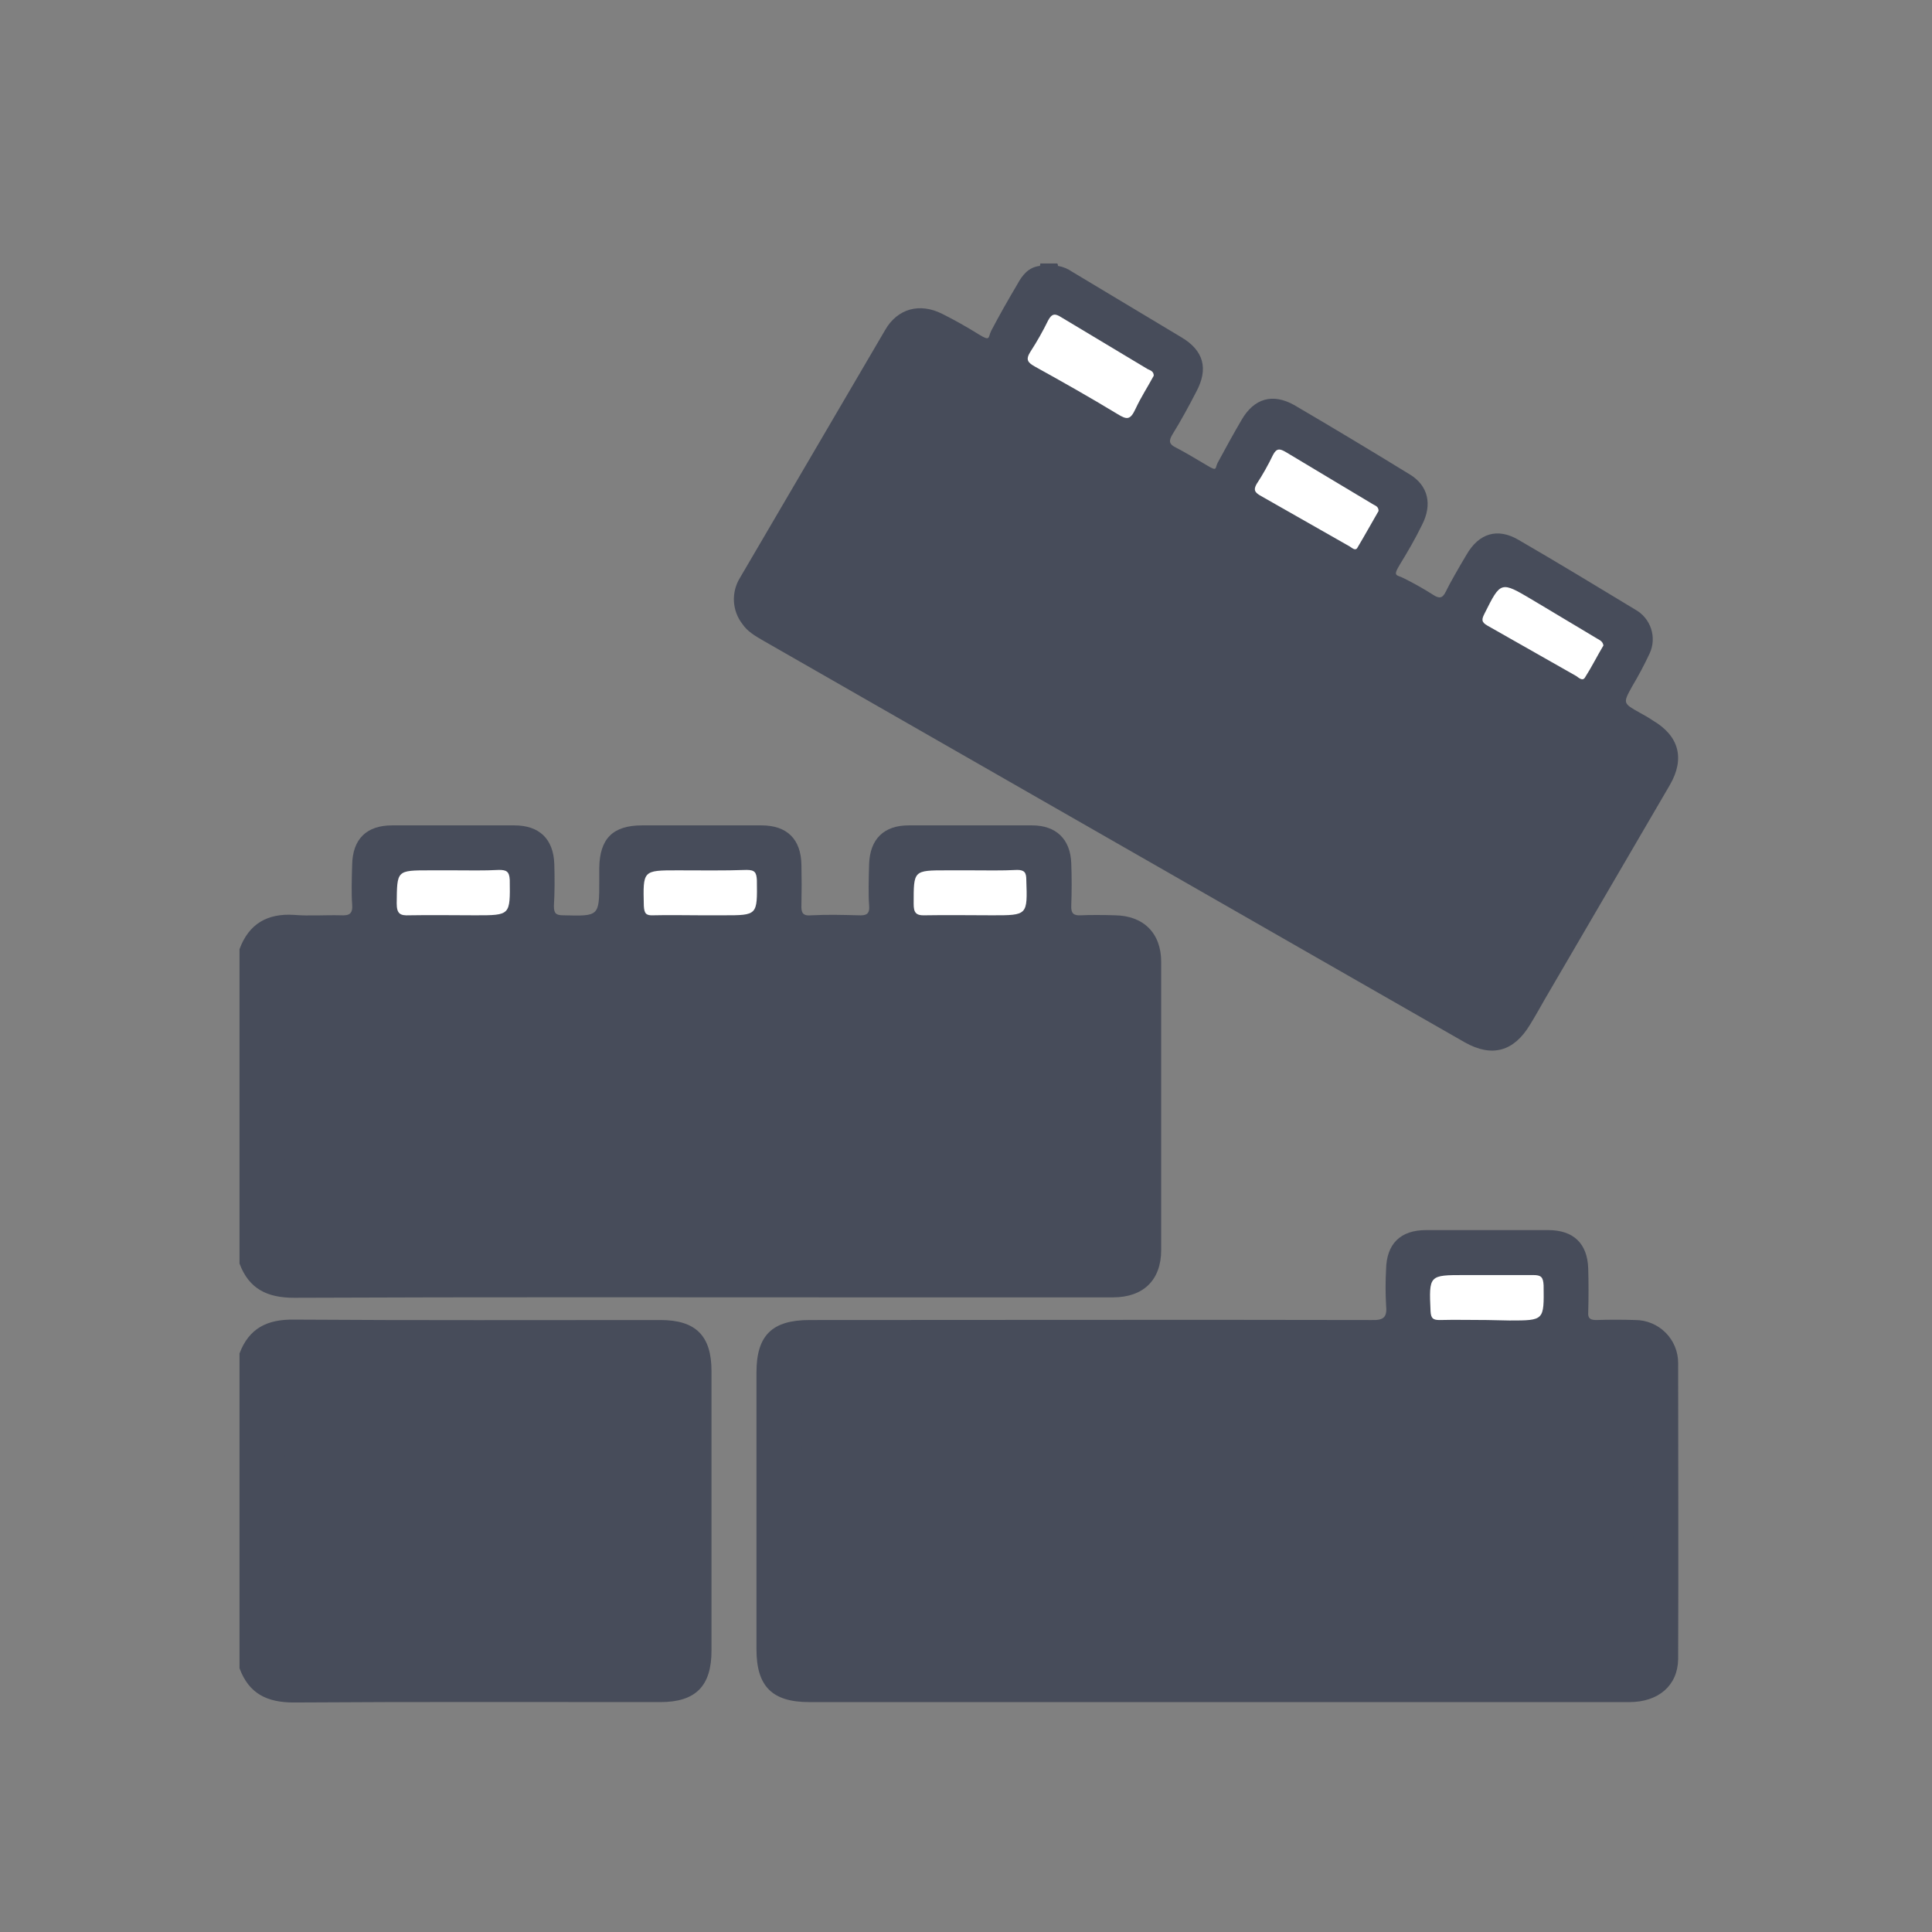 <svg width="33" height="33" viewBox="0 0 33 33" fill="none" xmlns="http://www.w3.org/2000/svg">
<rect x="0" y="0" width="33" height="33" fill="#808080" stroke="none"/>
<path d="M4.091 16.212C4.253 15.775 4.57 15.599 5.021 15.627C5.289 15.649 5.55 15.627 5.817 15.634C5.965 15.641 6.029 15.613 6.015 15.444C6.001 15.275 6.008 15 6.015 14.775C6.022 14.331 6.261 14.098 6.698 14.098H8.784C9.214 14.098 9.454 14.331 9.468 14.761C9.475 15 9.475 15.24 9.461 15.479C9.461 15.606 9.503 15.634 9.623 15.634C10.236 15.649 10.236 15.655 10.236 15.042V14.824C10.243 14.324 10.468 14.098 10.969 14.098H13.005C13.442 14.098 13.682 14.331 13.689 14.775C13.694 15 13.694 15.226 13.689 15.451C13.682 15.592 13.71 15.649 13.865 15.634C14.133 15.62 14.394 15.627 14.661 15.634C14.802 15.641 14.859 15.613 14.845 15.458C14.831 15.303 14.838 14.993 14.845 14.761C14.859 14.331 15.098 14.098 15.521 14.098H17.628C18.037 14.098 18.284 14.331 18.298 14.746C18.307 14.986 18.307 15.226 18.298 15.465C18.291 15.606 18.34 15.641 18.467 15.634C18.594 15.627 18.854 15.627 19.045 15.634C19.531 15.641 19.834 15.937 19.834 16.431V21.349C19.834 21.864 19.531 22.16 19.009 22.16H14.788C11.533 22.16 8.277 22.153 5.021 22.167C4.57 22.167 4.253 22.019 4.091 21.582V16.212Z" fill="#474C5A"/>
<path d="M4.091 23.118C4.253 22.688 4.563 22.533 5.021 22.54C7.107 22.554 9.193 22.547 11.279 22.547C11.885 22.547 12.153 22.815 12.153 23.421V28.192C12.153 28.798 11.885 29.073 11.279 29.073C9.193 29.073 7.107 29.066 5.021 29.08C4.563 29.08 4.253 28.932 4.091 28.495V23.118Z" fill="#474C5A"/>
<path d="M18.058 4.5C18.066 4.51 18.071 4.522 18.072 4.535C18.052 4.556 18.028 4.573 18.002 4.585C17.976 4.596 17.947 4.603 17.918 4.603C17.889 4.604 17.861 4.599 17.834 4.588C17.807 4.578 17.782 4.562 17.762 4.542C17.767 4.529 17.77 4.514 17.769 4.5H18.058Z" fill="#474C5A"/>
<path d="M17.762 4.542H18.072C18.158 4.557 18.24 4.591 18.312 4.641L20.179 5.761C20.56 5.987 20.645 6.297 20.433 6.692C20.306 6.938 20.172 7.185 20.024 7.424C19.961 7.53 19.968 7.587 20.081 7.643C20.194 7.699 20.447 7.847 20.623 7.953C20.799 8.059 20.75 7.995 20.799 7.904C20.933 7.657 21.067 7.41 21.208 7.171C21.42 6.804 21.737 6.713 22.103 6.917C22.766 7.305 23.421 7.699 24.076 8.101C24.393 8.291 24.471 8.615 24.288 8.968C24.175 9.2 24.048 9.419 23.914 9.637C23.78 9.856 23.858 9.813 23.978 9.877C24.149 9.962 24.316 10.056 24.478 10.159C24.584 10.229 24.64 10.222 24.697 10.102C24.753 9.983 24.922 9.687 25.049 9.475C25.26 9.109 25.577 9.01 25.937 9.221C26.606 9.609 27.269 10.011 27.931 10.412C28.059 10.483 28.155 10.599 28.201 10.737C28.247 10.876 28.239 11.027 28.178 11.159C28.087 11.355 27.985 11.545 27.875 11.73C27.72 12.012 27.72 12.012 28.009 12.174C28.086 12.215 28.162 12.259 28.234 12.308C28.678 12.569 28.784 12.956 28.523 13.407L26.388 17.065C26.303 17.213 26.226 17.354 26.134 17.502C25.859 17.96 25.486 18.066 25.021 17.805L22.484 16.353L13.034 10.941C12.9 10.863 12.766 10.786 12.681 10.659C12.594 10.548 12.544 10.412 12.536 10.271C12.529 10.13 12.565 9.99 12.639 9.87C13.466 8.456 14.293 7.044 15.12 5.635C15.331 5.268 15.712 5.169 16.092 5.36C16.303 5.465 16.515 5.585 16.719 5.712C16.924 5.839 16.874 5.761 16.931 5.649C17.072 5.381 17.22 5.12 17.375 4.859C17.459 4.704 17.565 4.563 17.762 4.542Z" fill="#474C5A"/>
<path d="M20.799 29.073H13.823C13.189 29.073 12.921 28.805 12.921 28.171V23.442C12.921 22.808 13.189 22.547 13.83 22.547C17.029 22.547 20.229 22.54 23.428 22.547C23.646 22.555 23.696 22.491 23.675 22.287C23.664 22.087 23.664 21.887 23.675 21.688C23.682 21.244 23.921 21.011 24.358 21.011H26.444C26.874 21.011 27.114 21.237 27.128 21.667C27.135 21.913 27.135 22.167 27.128 22.414C27.121 22.512 27.156 22.547 27.262 22.547C27.48 22.54 27.706 22.54 27.931 22.547C28.125 22.547 28.312 22.625 28.449 22.762C28.587 22.9 28.664 23.086 28.664 23.28C28.664 24.965 28.671 26.656 28.664 28.34C28.657 28.791 28.326 29.073 27.832 29.073H20.799Z" fill="#474C5A"/>
<path d="M11.963 21.392H5.106C4.908 21.392 4.852 21.349 4.852 21.145C4.866 19.637 4.866 18.122 4.852 16.614C4.852 16.43 4.901 16.388 5.078 16.388H18.847C19.017 16.388 19.073 16.423 19.073 16.607C19.059 18.129 19.066 19.651 19.073 21.166C19.073 21.349 19.024 21.392 18.847 21.392H11.963Z" fill="#474C5A"/>
<path d="M7.755 14.866C8.009 14.866 8.263 14.873 8.524 14.859C8.643 14.859 8.7 14.88 8.707 15.028C8.714 15.634 8.721 15.634 8.122 15.634C7.748 15.634 7.368 15.627 6.994 15.634C6.839 15.641 6.776 15.613 6.776 15.43C6.783 14.866 6.769 14.866 7.347 14.866H7.755Z" fill="white"/>
<path d="M11.977 15.634C11.702 15.634 11.434 15.627 11.159 15.634C11.032 15.641 11.004 15.599 10.997 15.472C10.983 14.866 10.976 14.866 11.575 14.866C11.97 14.866 12.364 14.873 12.752 14.859C12.893 14.859 12.921 14.901 12.928 15.035C12.935 15.634 12.942 15.634 12.357 15.634H11.977Z" fill="white"/>
<path d="M16.585 14.866C16.846 14.866 17.107 14.873 17.375 14.859C17.502 14.859 17.53 14.909 17.53 15.028C17.551 15.634 17.551 15.634 16.952 15.634C16.571 15.634 16.184 15.627 15.803 15.634C15.641 15.641 15.606 15.585 15.606 15.437C15.606 14.866 15.599 14.866 16.177 14.866H16.585Z" fill="white"/>
<path d="M8.122 28.305C7.107 28.305 6.092 28.298 5.078 28.312C4.901 28.312 4.852 28.27 4.852 28.087C4.866 26.571 4.866 25.049 4.852 23.534C4.852 23.351 4.894 23.309 5.078 23.309C7.107 23.313 9.137 23.313 11.166 23.309C11.342 23.309 11.392 23.351 11.392 23.527C11.385 25.049 11.385 26.564 11.392 28.087C11.392 28.263 11.349 28.312 11.166 28.312C10.151 28.298 9.137 28.305 8.122 28.305Z" fill="#474C5A"/>
<path d="M25.401 17.128L25.253 17.044L13.527 10.342C13.379 10.257 13.322 10.208 13.435 10.025C14.175 8.77 14.915 7.509 15.641 6.241C15.739 6.071 15.803 6.071 15.965 6.163L27.684 12.865C27.825 12.942 27.875 12.999 27.776 13.168C27.029 14.429 26.296 15.698 25.549 16.966C25.514 17.029 25.507 17.128 25.401 17.128Z" fill="#474C5A"/>
<path d="M19.707 6.417C19.609 6.6 19.489 6.783 19.397 6.981C19.306 7.178 19.249 7.171 19.087 7.072C18.622 6.79 18.15 6.523 17.678 6.262C17.551 6.191 17.516 6.142 17.6 6.008C17.712 5.836 17.813 5.657 17.903 5.473C17.967 5.353 18.023 5.353 18.122 5.416L19.602 6.304C19.644 6.325 19.707 6.339 19.707 6.417Z" fill="white"/>
<path d="M23.547 8.728C23.428 8.933 23.308 9.151 23.181 9.363C23.146 9.412 23.09 9.355 23.054 9.334L21.518 8.46C21.426 8.404 21.412 8.362 21.462 8.27C21.567 8.11 21.661 7.943 21.744 7.77C21.807 7.65 21.863 7.664 21.962 7.721L23.442 8.608C23.484 8.637 23.547 8.644 23.547 8.728Z" fill="white"/>
<path d="M27.388 11.025C27.282 11.202 27.184 11.399 27.071 11.575C27.029 11.639 26.965 11.575 26.923 11.547L25.408 10.687C25.295 10.624 25.309 10.575 25.359 10.476C25.634 9.926 25.634 9.926 26.169 10.243L27.254 10.892C27.304 10.927 27.374 10.941 27.388 11.025Z" fill="white"/>
<path d="M20.82 23.316H27.656C27.86 23.316 27.903 23.365 27.903 23.562C27.893 25.08 27.893 26.59 27.903 28.093C27.903 28.284 27.846 28.319 27.677 28.319C23.087 28.314 18.497 28.314 13.907 28.319C13.724 28.319 13.682 28.27 13.689 28.093C13.696 26.571 13.696 25.056 13.689 23.534C13.682 23.351 13.738 23.316 13.914 23.316H20.82Z" fill="#474C5A"/>
<path d="M25.401 22.547C25.133 22.547 24.858 22.54 24.59 22.547C24.478 22.547 24.442 22.519 24.435 22.399C24.407 21.779 24.407 21.779 25.02 21.779H26.19C26.324 21.779 26.359 21.814 26.366 21.956C26.373 22.555 26.38 22.555 25.781 22.555L25.401 22.547Z" fill="white"/>
</svg>
